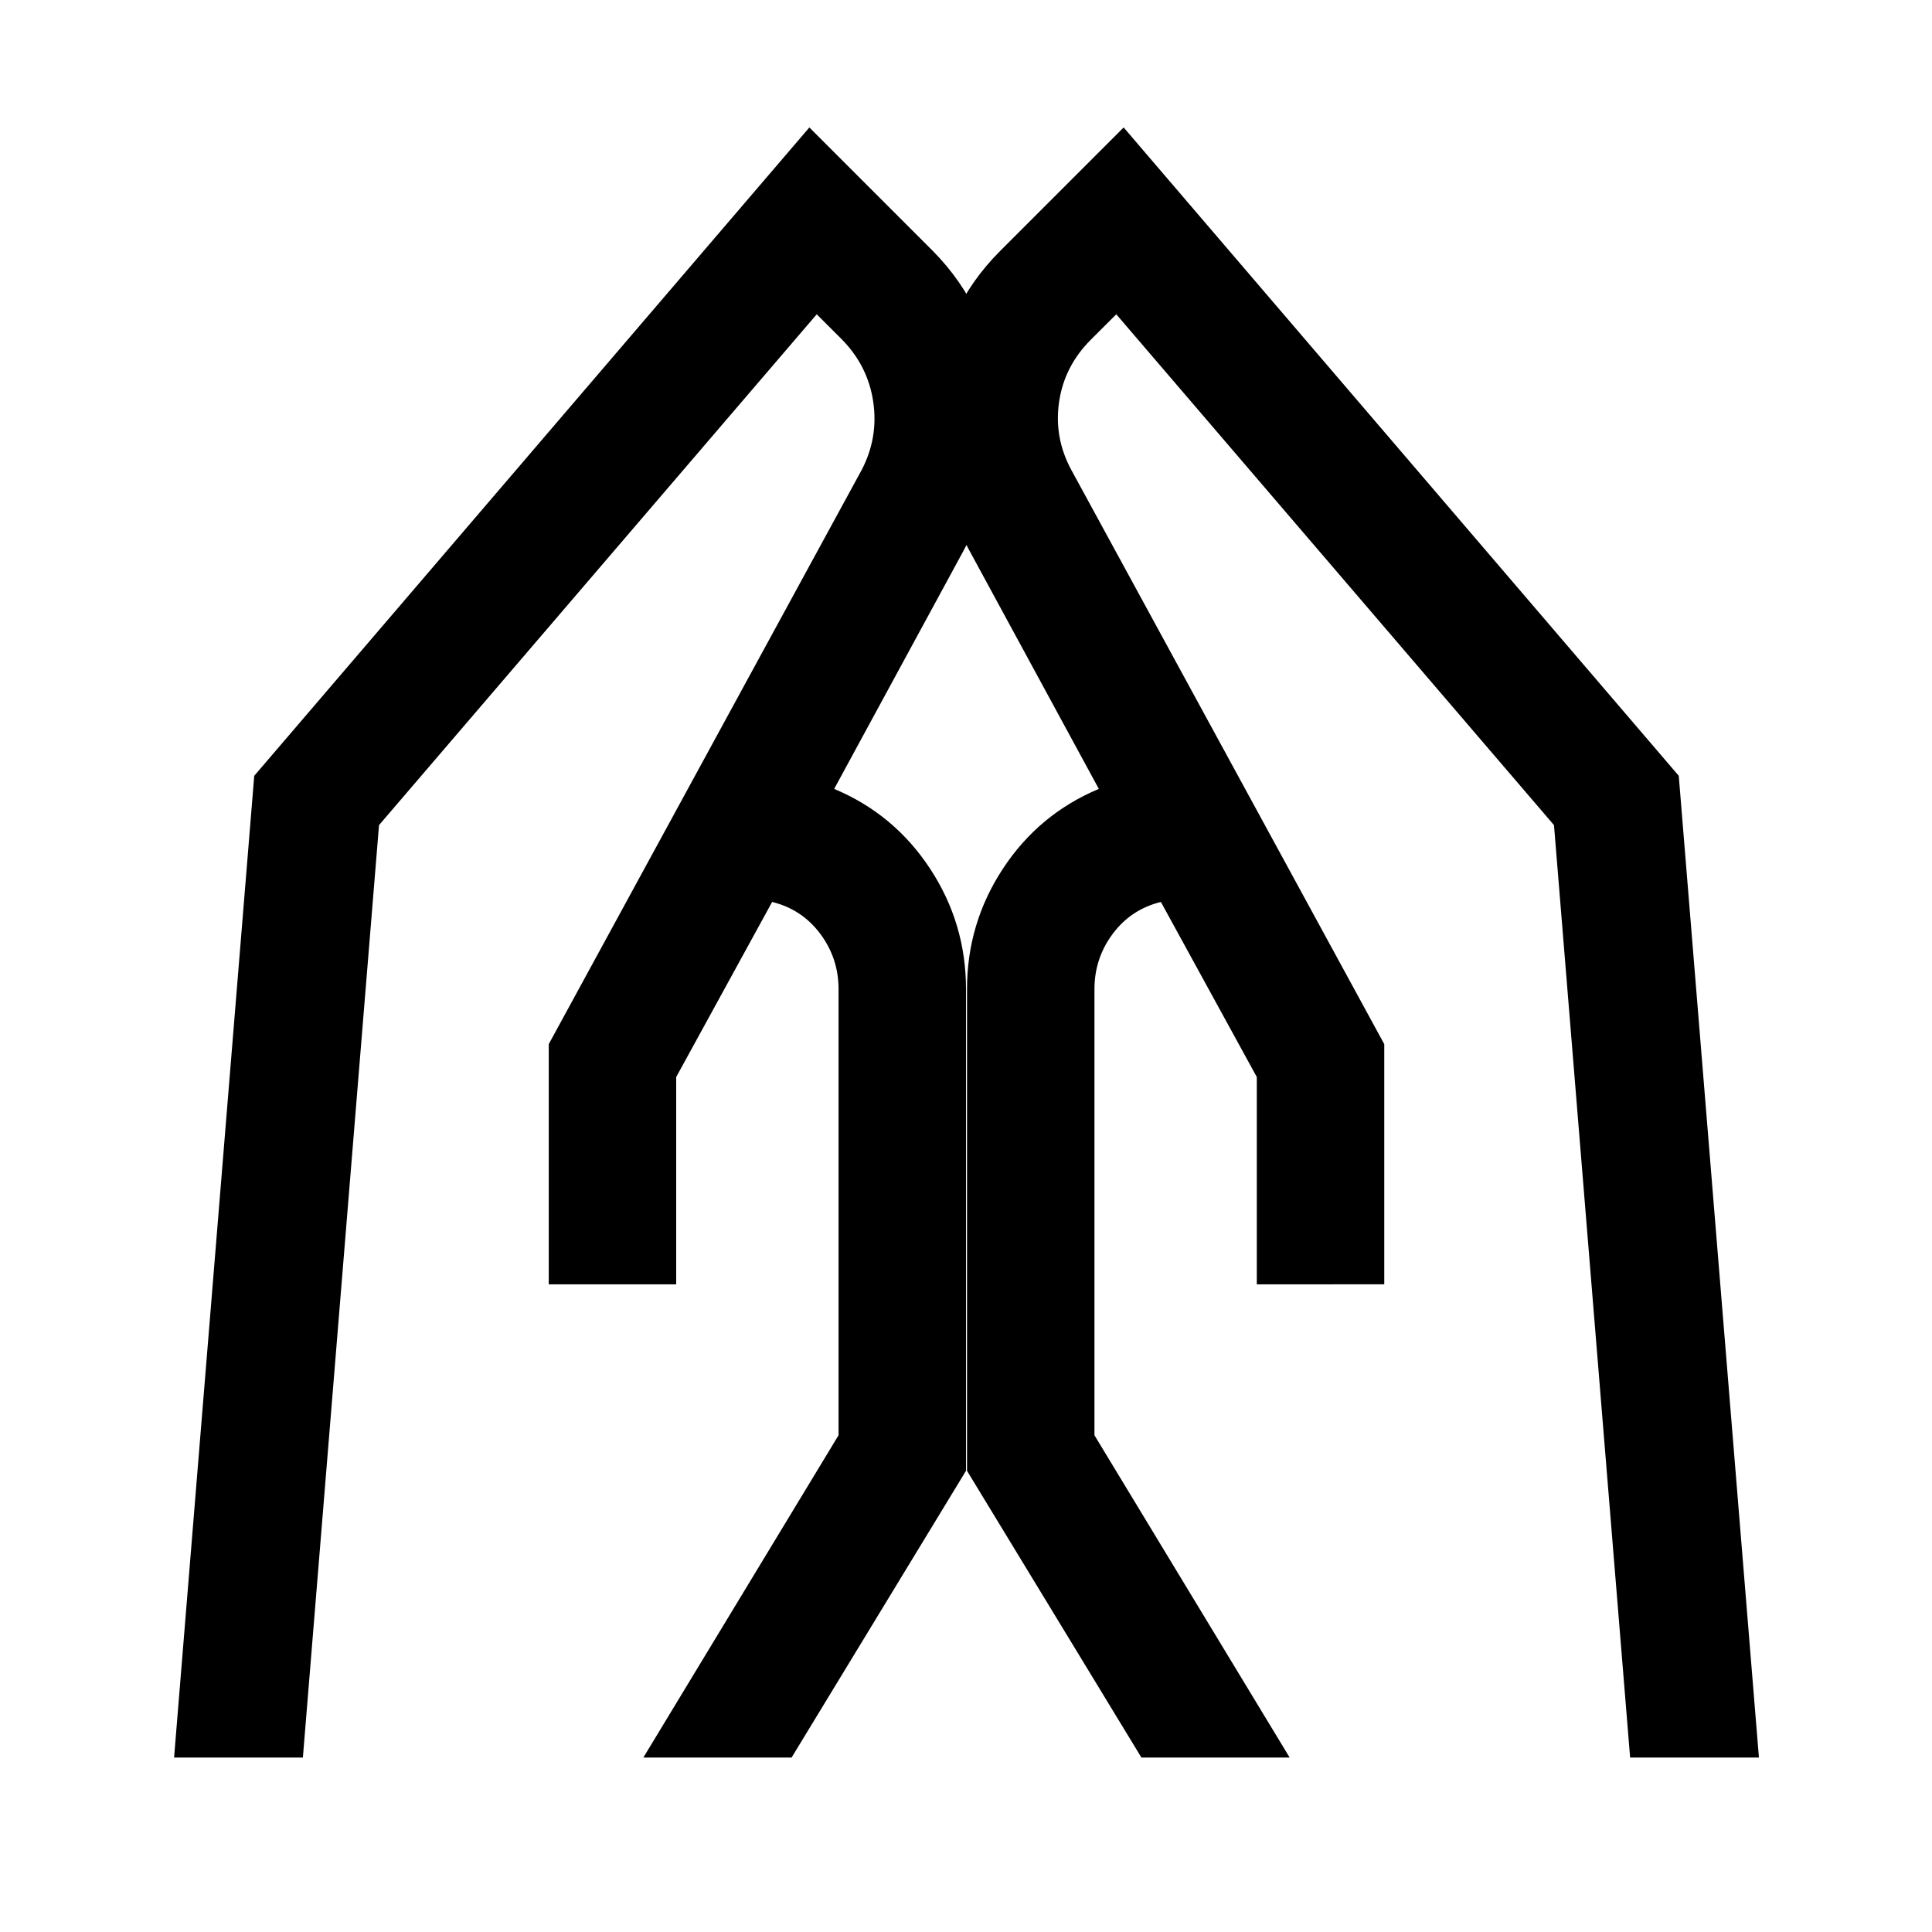 <svg xmlns="http://www.w3.org/2000/svg" height="40" viewBox="0 -960 960 960" width="40"><path d="M624.5-321.83v-103l-47.67-87Q562-508.17 552.92-496q-9.09 12.17-9.09 27.5v221.67l97 160.16h-73.66l-86.67-142.5V-468.5q0-32.67 17.83-59.83Q516.17-555.5 546-568l-64.17-118.17q-20.33-37-17.16-78.5 3.16-41.5 32.33-70.66l61.33-61.34L834.17-574.5 874-86.67h-64L772.17-550l-217.5-253.83L542-791.17q-13.17 13.17-15.75 30.92t6.08 33.75l155.5 285.33v119.34H624.5Zm-351.83 0v-119.34l155.5-285.33q8.33-16 5.75-33.75-2.59-17.75-15.42-30.92l-12.67-12.66L188.33-550 150.5-86.67h-64l39.83-487.83 275.84-322.17 61.33 61.34q28.83 29.16 32 70.66 3.17 41.5-16.83 78.5L414.5-568q29.83 12.5 47.67 39.67Q480-501.17 480-468.5v239.33l-86.67 142.5h-73.66l97-160.16V-468.5q0-15.33-9.09-27.5-9.08-12.17-23.91-15.83l-47.67 87v103h-63.33Z"/></svg>